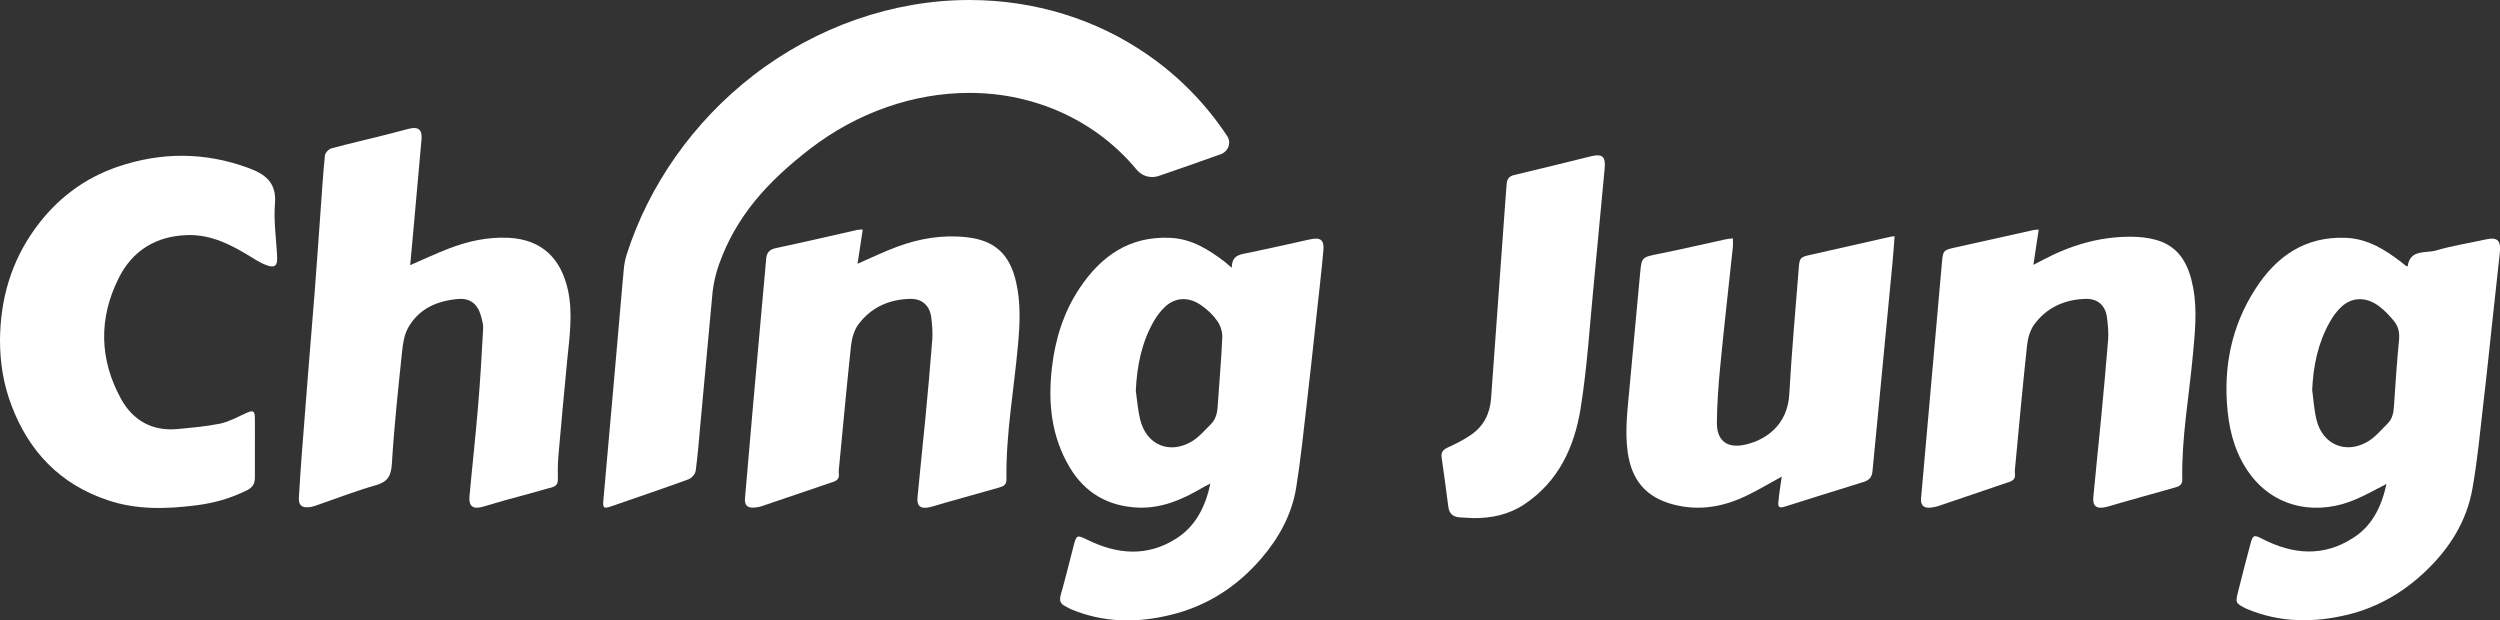 <?xml version="1.0" encoding="utf-8"?>
<!-- Generator: Adobe Illustrator 27.7.0, SVG Export Plug-In . SVG Version: 6.00 Build 0)  -->
<svg version="1.1" id="圖層_1" xmlns="http://www.w3.org/2000/svg" xmlns:xlink="http://www.w3.org/1999/xlink" x="0px" y="0px"
	 viewBox="0 0 1830.2 454.2" style="enable-background:new 0 0 1830.2 454.2;" xml:space="preserve">
<rect x="0" y="0" width="1830.2" height="454.2" fill="#333333" stroke="none"/>
<style type="text/css">
	.st0{display:none;}
	.st1{display:none;opacity:0.49;}
	.st2{fill:#FFFFFF;}
</style>
<g id="bg">
</g>
<g id="BG">
</g>
<g id="圖層_4" class="st0">
</g>
<g id="圖層_4_拷貝">
</g>
<g id="圖層_5">
</g>
<g id="圖層_7" class="st0">
</g>
<g id="圖層_1_00000016067715307355866520000012799684788403938476_">
</g>
<g id="圖層_16">
</g>
<g id="圖層_13">
</g>
<g id="圖層_12" class="st0">
</g>
<g id="圖層_8" class="st1">
</g>
<g id="圖層_9">
</g>
<g id="圖層_3" class="st0">
</g>
<g id="圖層_10">
</g>
<g id="logo_draft">
</g>
<g id="圖層_15">
	<g>
		<path class="st2" d="M901.8,196c-0.1-9.9,7-9.8,13.1-11.1c14.6-3.1,29.2-6.3,43.8-9.6c8-1.8,10.9,0.2,10.1,8.3
			c-1.5,16.7-3.5,33.4-5.3,50.1c-2.2,20.5-4.4,41-6.8,61.5c-2.4,20.7-4.5,41.4-7.8,61.9c-3.2,19.6-12.6,36.7-25.5,51.7
			c-17.8,20.7-39.8,34.9-66.2,41.3c-24.7,6.1-49.4,5.9-73.4-4.2c-1.4-0.6-2.6-1.5-3.9-2.1c-3.8-1.8-4.5-4.4-3.3-8.5
			c3.4-12,6.4-24.1,9.5-36.2c2-7.6,2.6-7.5,9.6-4.1c21.9,10.9,44.1,12.9,65.5-0.8c13.9-8.9,21.2-22.8,24.9-40.2
			c-2.7,1.4-4.4,2.2-6.1,3.2c-14.5,8.6-29.7,15.1-47,14.4c-21.7-1-38.6-10.6-49.8-29.3c-13.6-22.7-16.1-47.5-13.1-73.2
			c2.4-20.8,8.5-40.4,20.1-57.9c15.7-23.6,36.5-38.4,66.3-37.1c15.9,0.7,28.4,8.6,40.4,17.8C898.1,193,899.5,194.2,901.8,196z
			 M831.5,286.1c1,7,1.5,14.2,3.2,21.1c4.6,18.6,21.5,25.7,37.9,15.9c5.3-3.2,9.4-8.2,13.9-12.6c3.4-3.4,4.6-7.8,4.9-12.7
			c1.1-16.9,2.7-33.8,3.4-50.7c0.2-4-1.2-8.6-3.5-11.9c-2.9-4.3-6.9-8.1-11.2-11.2c-9.4-7-19.6-6.6-27.3,0.7c-3.2,3-6,6.7-8.2,10.6
			C835.7,250.9,832.3,268.1,831.5,286.1z"/>
		<path class="st2" d="M1747.1,354.3c-8,4.1-14.8,7.9-21.9,11c-27.4,12.1-58.4,7.5-77.4-17.4c-10.5-13.8-15.3-29.9-17-46.8
			c-3.3-32.1,2.8-62.5,20.4-89.7c15.3-23.8,36.4-38.5,66.2-37.3c16.1,0.7,28.7,8.7,40.8,18c1.1,0.8,2,1.7,3.1,2.5
			c0.2,0.2,0.6,0.2,1.3,0.4c1.7-12.7,13-9.4,20.6-11.6c11.9-3.5,24.3-5.4,36.5-8.1c8.5-1.9,11.3,0.6,10.4,9.5
			c-1.7,15.9-3.5,31.8-5.2,47.6c-2.3,21-4.4,42-6.9,63c-2.4,20.8-4.3,41.7-8,62.4c-4.2,23.8-16.7,43.6-34.1,60.2
			c-16.2,15.5-35,26.5-56.8,31.9c-24.9,6.1-49.7,6.1-73.9-4c-0.3-0.1-0.6-0.2-0.9-0.4c-7.7-3.9-7.9-4.1-5.8-12.5
			c2.9-11.8,6-23.5,9.1-35.2c1.7-6.3,2.6-6.4,8.6-3.3c22.2,11.4,44.6,13.4,66.3-0.6C1736.3,385.3,1743.4,371.4,1747.1,354.3z
			 M1692.7,285.5c1,7.2,1.4,14.6,3.1,21.6c4.4,18.4,21.6,25.8,37.9,16c5.4-3.3,9.6-8.5,14.2-13c3.7-3.6,4.4-8.3,4.7-13.2
			c1.1-16.1,2.1-32.2,3.7-48.2c0.5-5.4-0.6-10-3.9-13.9c-3.2-3.8-6.6-7.5-10.6-10.5c-9.4-7.2-19.9-7-27.8,0.4c-3.3,3.1-6.2,7-8.4,11
			C1696.9,251.1,1693.5,267.9,1692.7,285.5z"/>
		<path class="st2" d="M300.3,194.1c10-4.3,18.8-8.5,27.9-12c14.2-5.5,28.9-8.8,44.4-8c24.4,1.3,38.2,15.5,43.2,38.3
			c3.7,17.3,1.1,34.5-0.6,51.7c-2.2,23.2-4.4,46.4-6.4,69.6c-0.5,5.8-0.5,11.6-0.4,17.4c0.1,5.3-4.1,5.6-7.4,6.5
			c-10.2,3-20.5,5.7-30.8,8.5c-5.6,1.6-11.2,3.3-16.8,4.9c-7.2,2-10.3-0.3-9.7-7.7c2-22,4.5-44,6.3-66.1c1.6-18.9,2.7-37.8,3.7-56.7
			c0.2-3.1-0.8-6.3-1.6-9.3c-2.5-8.7-7.9-13.1-16.8-12.3c-15.5,1.3-28.9,7.2-36.7,21.4c-2.8,5.2-3.7,11.7-4.3,17.7
			c-2.8,27.1-5.8,54.3-7.4,81.5c-0.6,9.2-3.2,13.3-12,15.8c-14.8,4.2-29.3,9.9-43.9,14.9c-1.6,0.5-3.2,1-4.8,1.1
			c-5.2,0.5-7.6-1.4-7.4-6.7c0.6-11,1.4-21.9,2.2-32.9c1.5-20.1,3.1-40.1,4.7-60.2c1.5-18.9,3.1-37.8,4.6-56.7
			c1.5-19.2,2.8-38.5,4.2-57.8c1.1-14.4,1.9-28.9,3.4-43.3c0.2-1.9,2.8-4.6,4.8-5.1c13-3.5,26.1-6.5,39.2-9.8
			c5.8-1.4,11.6-3.1,17.3-4.5c6.9-1.8,10,0.5,9.4,7.6c-1.8,20.9-3.7,41.7-5.6,62.6C302.1,174.3,301.2,183.8,300.3,194.1z"/>
		<path class="st2" d="M186.6,328.1c0,7.2,0,14.3,0,21.5c0,4.2-1.4,7-5.4,9.1c-12,6.1-24.8,9.7-38.1,11.3
			c-21.6,2.7-43.2,3.3-64.2-3.8C44,354.5,21.1,330.6,8.3,296.5C2.5,281.2,0,265.3,0,249.1c0.2-29.9,8.1-57.5,25.8-81.9
			C41.2,146,61.3,130.5,86.4,122c31.8-10.8,63.7-10.7,95.3,0.9c12,4.4,20.9,10.4,19.6,26.1c-1.1,13.1,1.1,26.6,1.6,39.9
			c0.2,5.7-1.9,7.3-7.3,5.4c-3.9-1.3-7.5-3.5-11-5.7c-14.6-9-29.5-17-47.3-16.5c-23,0.6-40.5,11.4-50.5,31.7
			c-14.6,29.2-14.1,59.2,1.7,88c8.6,15.8,22.7,24,41.3,22.3c10.6-1,21.2-1.9,31.5-4c6.5-1.4,12.7-4.9,18.9-7.7
			c5.1-2.3,6.3-1.8,6.4,3.7C186.7,313.4,186.6,320.8,186.6,328.1C186.7,328.1,186.6,328.1,186.6,328.1z"/>
		<path class="st2" d="M631.6,168c-1.3,8.8-2.6,17-3.8,25.1c9.9-4.3,19.3-8.9,29.1-12.5c16.4-6.1,33.5-8.9,51-6.9
			c20.4,2.3,31.2,12.4,35.9,32.5c3.5,15.1,2.9,30.4,1.5,45.7c-2.9,33-9,65.7-8.5,99c0.1,4.1-2.3,5.1-5.3,6
			c-13.1,3.7-26.2,7.4-39.4,11.1c-4,1.1-7.9,2.5-12,3.4c-6.3,1.3-9-1-8.4-7.4c1.7-18.7,3.8-37.4,5.6-56.2
			c1.9-19.7,3.7-39.5,5.2-59.2c0.4-5.3-0.1-10.7-0.7-15.9c-1-8.8-6.6-14.1-15.4-13.9c-15.5,0.3-28.7,6.2-38,18.7
			c-3.2,4.3-4.8,10.3-5.4,15.7c-3.2,29.8-5.9,59.6-8.8,89.5c-0.1,1.3-0.3,2.7-0.1,4c0.5,3.2-1,5-3.9,6
			c-17.5,5.9-34.9,11.9-52.4,17.8c-1.7,0.6-3.6,0.9-5.4,1.1c-5.3,0.4-7.5-1.7-7-7c1.9-21.9,3.8-43.8,5.7-65.7
			c2.5-28.7,5.1-57.4,7.7-86.1c0.7-7.8,1.5-15.6,2.1-23.4c0.4-4.6,2.5-6.8,7.3-7.8c19.8-4.2,39.6-8.8,59.4-13.3
			C628.5,168.1,629.5,168.2,631.6,168z"/>
		<path class="st2" d="M1492.5,168.1c-1.3,8.6-2.5,16.7-3.9,25.8c2.7-1.4,4.8-2.5,6.9-3.6c20.2-10.7,41.5-17.1,64.5-17
			c6.3,0,12.7,0.7,18.7,2.4c17.4,5,23.9,18.9,26.9,35.1c3.1,16.6,1.2,33.2-0.3,49.8c-2.8,30.1-8.3,60.1-7.7,90.5
			c0.1,3.8-2.2,4.9-5,5.7c-13.1,3.7-26.2,7.4-39.4,11.1c-4,1.1-7.9,2.5-12,3.4c-6.6,1.4-9.3-0.9-8.7-7.5c1.7-18.6,3.7-37.1,5.5-55.7
			c1.9-19.7,3.7-39.5,5.3-59.2c0.4-5.4-0.1-11-0.8-16.4c-1.1-8.8-6.7-13.9-15.5-13.7c-15.5,0.4-28.7,6.3-37.9,18.9
			c-3.1,4.3-4.7,10.4-5.2,15.8c-3.2,29.6-5.9,59.3-8.7,89c-0.1,1.5-0.3,3-0.1,4.5c0.4,3.3-1.3,4.9-4.1,5.8
			c-17.2,5.8-34.3,11.7-51.5,17.5c-1.9,0.6-3.8,1.1-5.8,1.3c-5.5,0.6-7.8-1.6-7.3-7.2c3-33.8,6-67.7,9-101.5
			c2.1-23.7,4.2-47.4,6.3-71.2c0.7-8.1,1.2-8.7,9.2-10.4c19.2-4.2,38.3-8.6,57.4-12.8C1489.4,168.2,1490.5,168.2,1492.5,168.1z"/>
		<path class="st2" d="M1304.4,348.9c-8.3,4.6-15.7,8.9-23.4,12.8c-17.8,9.1-36.4,12.8-56.1,7.6c-20-5.3-30.4-17.8-33.3-38.3
			c-2.2-16.1,0-31.9,1.4-47.8c2.4-27.4,5.2-54.7,7.6-82.1c1.2-13,1.1-12.7,13.9-15.3c16.1-3.2,32.2-7,48.3-10.5
			c1.7-0.4,3.5-0.5,5.8-0.8c0,2.5,0.2,4.4,0,6.3c-3.1,29.3-6.5,58.6-9.3,87.9c-1.3,13.6-2.3,27.2-2.4,40.8c-0.1,13.3,7.7,19,20.8,16
			c15.1-3.4,30.9-14.4,32.2-36.8c1.7-31.1,4.6-62.1,7-93.2c0.5-6.7,1.4-7.4,8.3-8.9c19.5-4.4,38.9-8.8,58.4-13.2
			c0.8-0.2,1.6-0.2,3.4-0.5c-0.5,6.9-1,13.5-1.6,20c-3.2,33.8-6.5,67.6-9.7,101.4c-1.6,16.9-3.3,33.8-4.9,50.7
			c-0.4,4.1-2.2,6.5-6.4,7.8c-19.2,5.9-38.4,12-57.5,18c-4.4,1.4-5.5,0.7-4.9-4C1302.5,361.2,1303.4,355.5,1304.4,348.9z"/>
		<path class="st2" d="M1078.6,379.3c-3.5-0.2-7-0.3-10.5-0.6c-4.6-0.4-7.2-3-7.8-7.6c-1.6-12-3.1-24.1-4.9-36.1
			c-0.6-4.1,1.2-5.9,4.7-7.5c5.9-2.7,11.7-5.6,17-9.3c9.2-6.4,13.7-15.5,14.5-26.7c3.4-47.5,6.8-95,10.3-142.5
			c0.3-4.8,0.8-9.6,1.1-14.4c0.3-3.5,1.7-5.6,5.6-6.5c18.6-4.4,37.2-9,55.8-13.6c8.8-2.2,11.2,0.1,10.3,9.2c-2.7,28-5.2,56-7.9,84
			c-3,30.3-4.8,60.8-9.6,90.9c-4.5,28.4-16.1,53.9-41.4,70.7C1104.4,376.8,1091.9,379.4,1078.6,379.3z"/>
		<path class="st2" d="M456.7,196.8c0.3-3.5,1-6.9,2-10.2c16.3-51.2,49.1-97.7,92.9-131.5C597.6,19.6,653.8,0,709.6,0
			c47.9,0,92.9,14.1,130,39.7c23,15.8,43,36,58.8,59.9c0.8,1.2,1.3,2.6,1.4,3.9c0.3,3-1,6.1-3.6,8l0,0c-0.6,0.5-1.3,0.9-1.9,1.2
			h-0.1c-15.2,5.5-30.5,10.8-45.9,16.1c-5.8,2-12.2,0.2-16.1-4.5l-0.1-0.1C802.7,88.7,758.4,68,709.6,68
			c-40.9,0-82.2,14.5-116.5,40.9c-31.5,24.3-54.2,49.5-66.7,84.6c-1.7,4.8-3,9.7-3.9,14.7l0,0c-0.3,1.7-0.6,3.5-0.8,5.3
			c-0.8,8.5-1.6,17.1-2.4,25.8c-2.2,23.9-4.4,47.7-6.6,71.6c-1,11.3-1.9,22.6-3.4,33.8c-0.3,2.3-3,5.4-5.3,6.2
			c-18.9,6.9-37.9,13.3-56.9,19.9c-5,1.7-5.9,1.1-5.4-4.3c2.6-29.3,5.2-58.6,7.8-88c2-22.9,4-45.7,6-68.6
			C455.8,205.5,456.4,201.2,456.7,196.8L456.7,196.8z"/>
	</g>
</g>
</svg>
